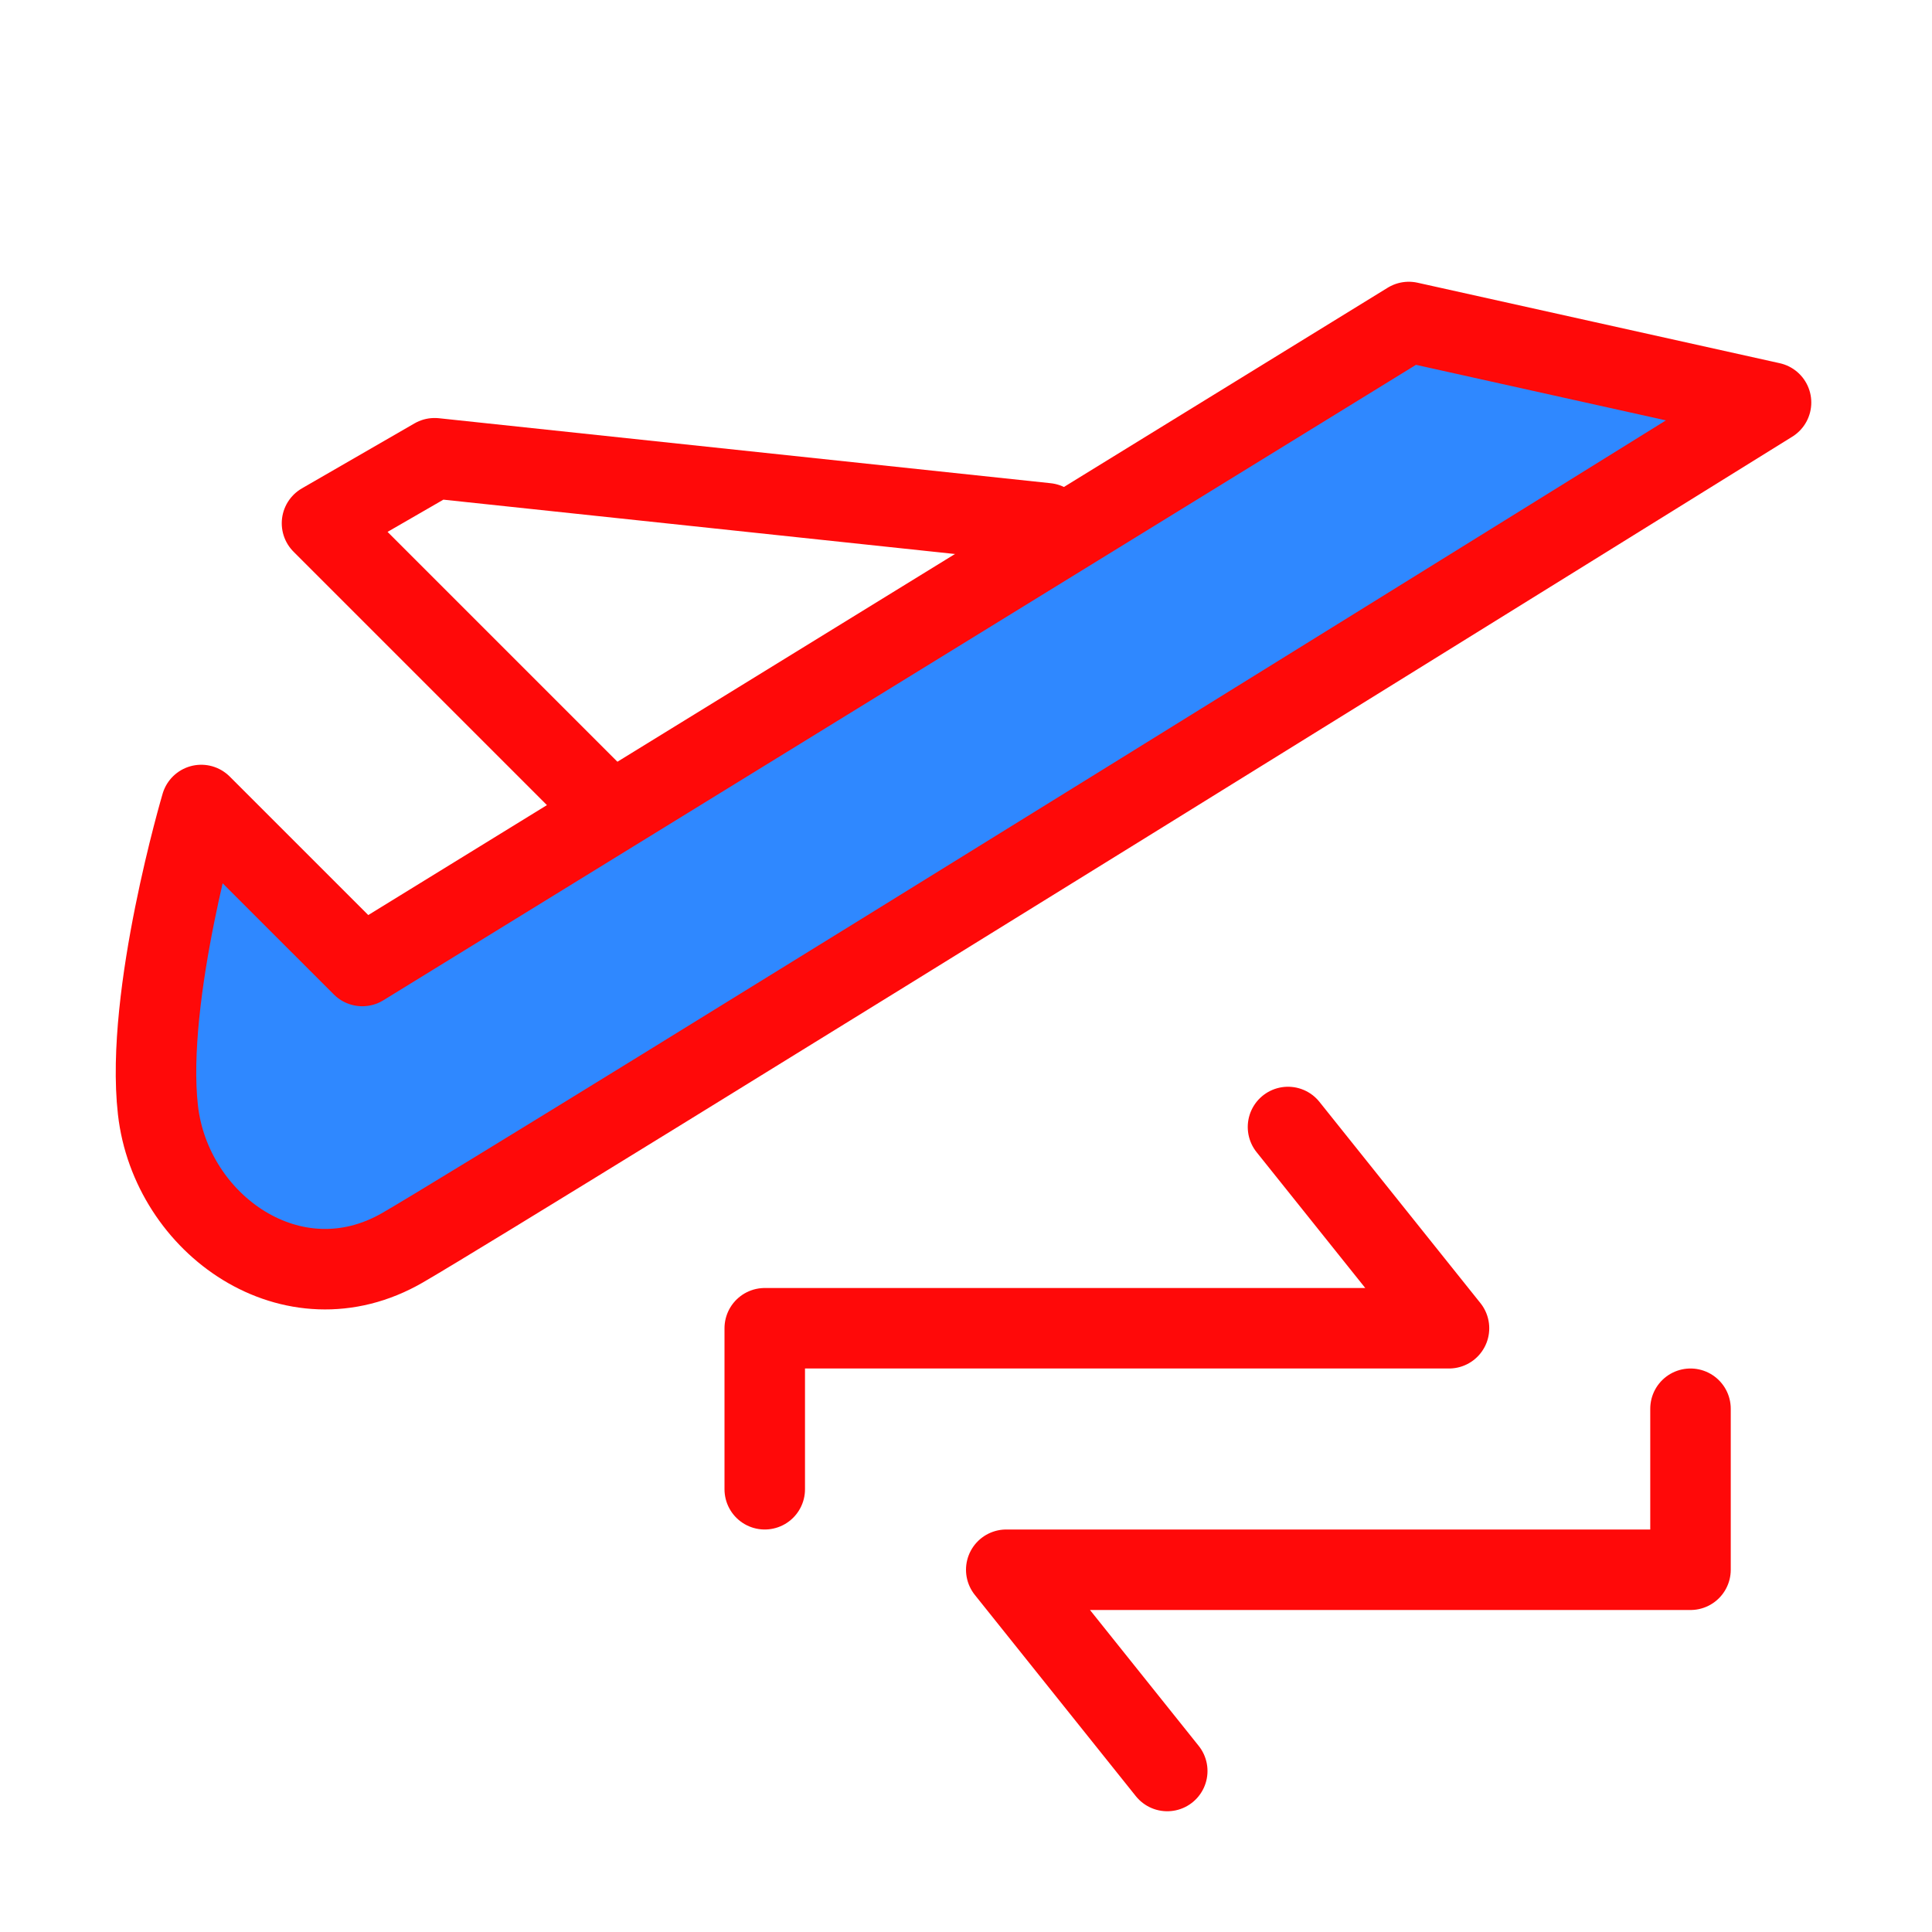 <?xml version="1.0" encoding="UTF-8"?><svg width="24" height="24" viewBox="0 0 48 48" fill="none" xmlns="http://www.w3.org/2000/svg"><path d="M9.001 24L5 20C5 20 3.601 24.728 3.924 27.578C4.248 30.429 7.273 32.574 10 31C12.727 29.426 44.001 10 44.001 10L35.001 8L9.001 24Z" fill="#2F88FF" stroke="#FF0909" stroke-width="2" stroke-linecap="round" stroke-linejoin="round"/><path d="M26 13L10.798 11.385L8 13L15 20" stroke="#FF0909" stroke-width="2" stroke-linecap="round" stroke-linejoin="round"/><path d="M29 44L25 39H42V35" stroke="#FF0909" stroke-width="2" stroke-linecap="round" stroke-linejoin="round"/><path d="M32 28L36 33H19V37" stroke="#FF0909" stroke-width="2" stroke-linecap="round" stroke-linejoin="round"/></svg>